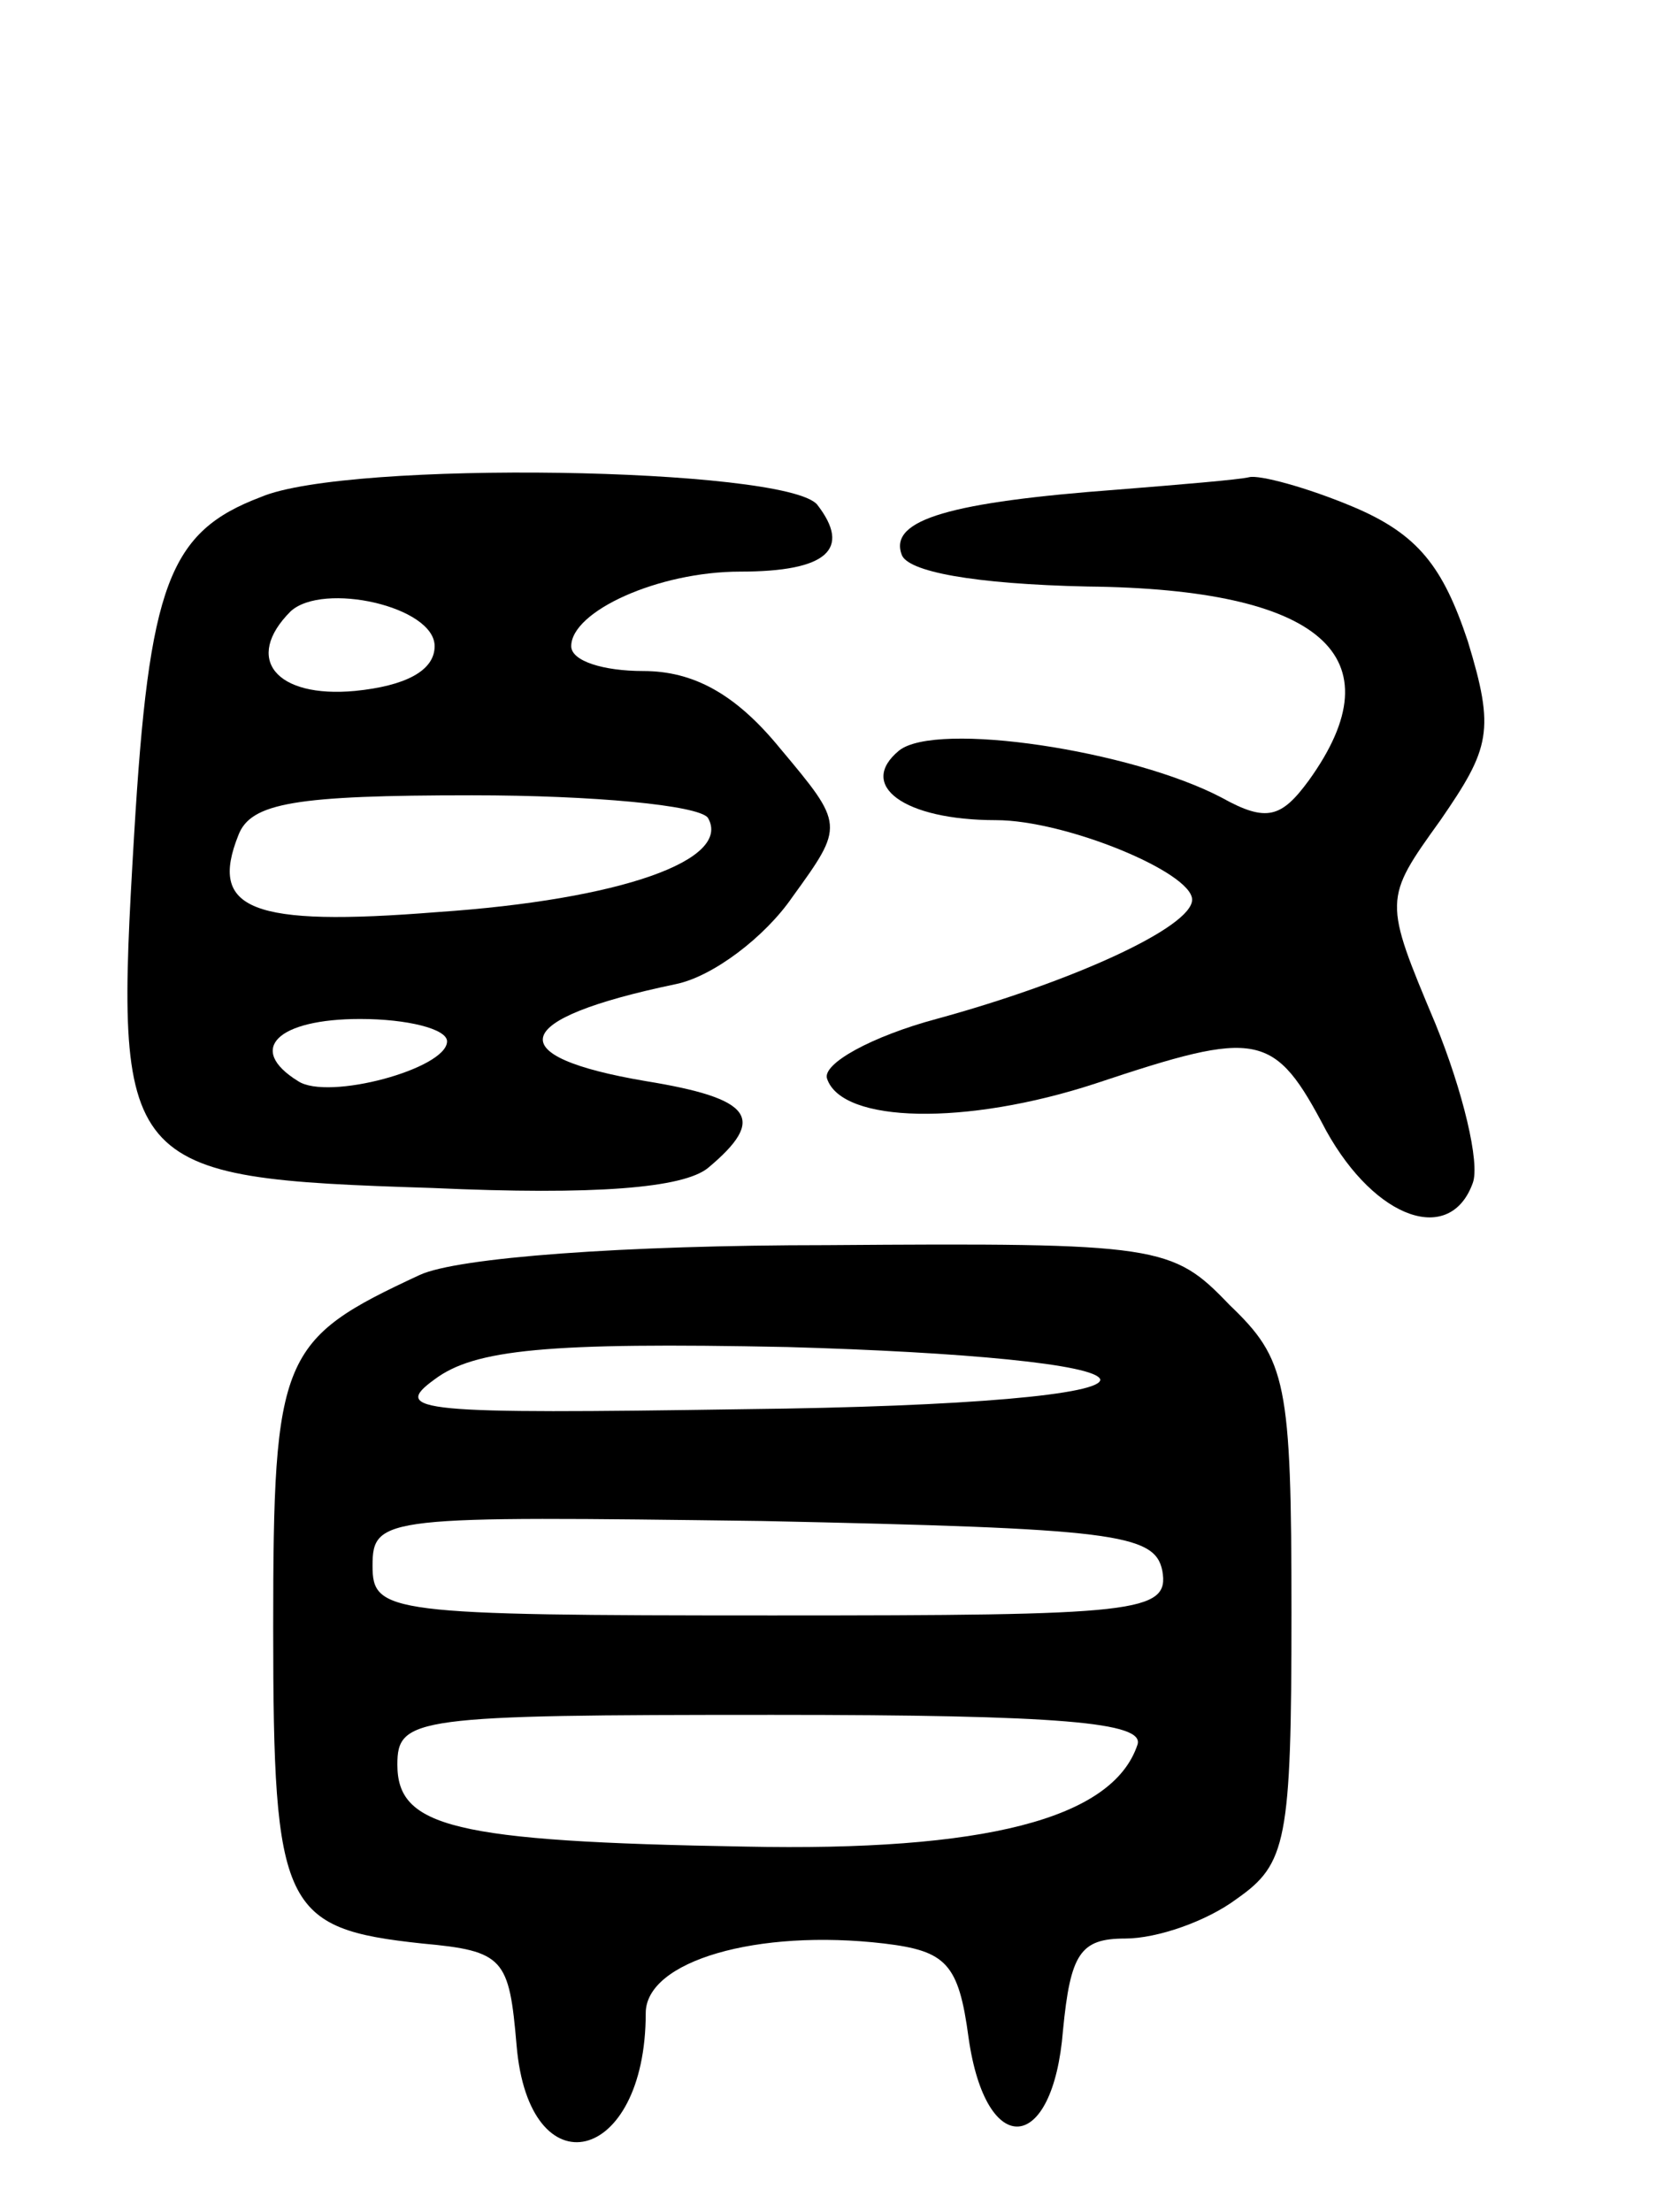 <svg version="1.0" xmlns="http://www.w3.org/2000/svg"
 width="67pt" height="89pt" viewBox="0 0 67 89"
 preserveAspectRatio="xMidYMid meet">
<g transform="translate(0,89) scale(0.1,-0.1)"
fill="#000000" stroke="none">
<path d="M105 690 c-37 -14 -45 -35 -51 -136 -8 -135 -6 -138 120 -142 66 -3
101 0 111 8 24 20 18 28 -25 35 -59 10 -55 25 12 39 15 3 36 19 47 35 21 29
21 29 -5 60 -18 22 -35 31 -55 31 -16 0 -29 4 -29 10 0 14 35 30 68 30 35 0
45 9 31 27 -13 15 -189 18 -224 3z m70 -60 c0 -10 -12 -16 -32 -18 -32 -3 -45
13 -26 32 13 12 58 2 58 -14z m110 -69 c10 -17 -35 -33 -109 -38 -75 -6 -92 1
-80 31 5 13 23 16 94 16 49 0 91 -4 95 -9z m-105 -90 c0 -11 -48 -24 -60 -16
-21 13 -8 25 25 25 19 0 35 -4 35 -9z"/>
<path d="M450 693 c-67 -5 -92 -12 -87 -26 2 -7 29 -12 75 -13 94 -1 125 -28
89 -78 -11 -15 -17 -17 -35 -7 -36 19 -115 31 -130 19 -17 -14 2 -28 39 -28
28 0 79 -21 79 -32 0 -11 -48 -33 -103 -48 -26 -7 -46 -18 -44 -24 6 -18 56
-19 108 -2 66 22 72 21 93 -19 20 -36 50 -46 59 -21 3 8 -4 37 -15 64 -21 50
-21 50 2 82 20 29 22 36 11 72 -10 30 -20 43 -46 54 -19 8 -38 13 -42 12 -4
-1 -28 -3 -53 -5z"/>
<path d="M169 377 c-56 -26 -59 -32 -59 -142 0 -113 4 -121 60 -127 33 -3 35
-6 38 -41 5 -59 52 -48 52 13 0 21 45 34 96 28 25 -3 30 -8 34 -38 7 -49 34
-47 38 3 3 31 7 37 25 37 13 0 33 7 45 16 20 14 22 23 22 115 0 93 -2 102 -25
124 -23 24 -28 25 -162 24 -82 0 -149 -5 -164 -12z m274 -42 c1 -6 -53 -11
-143 -12 -131 -2 -143 -1 -125 12 16 12 45 15 142 13 71 -2 124 -7 126 -13z
m25 -77 c3 -17 -10 -18 -157 -18 -155 0 -161 1 -161 20 0 20 5 20 157 18 141
-3 158 -5 161 -20z m-10 -70 c-10 -30 -62 -43 -158 -41 -118 2 -140 8 -140 33
0 19 7 20 151 20 116 0 150 -3 147 -12z"/>
</g>
</svg>
